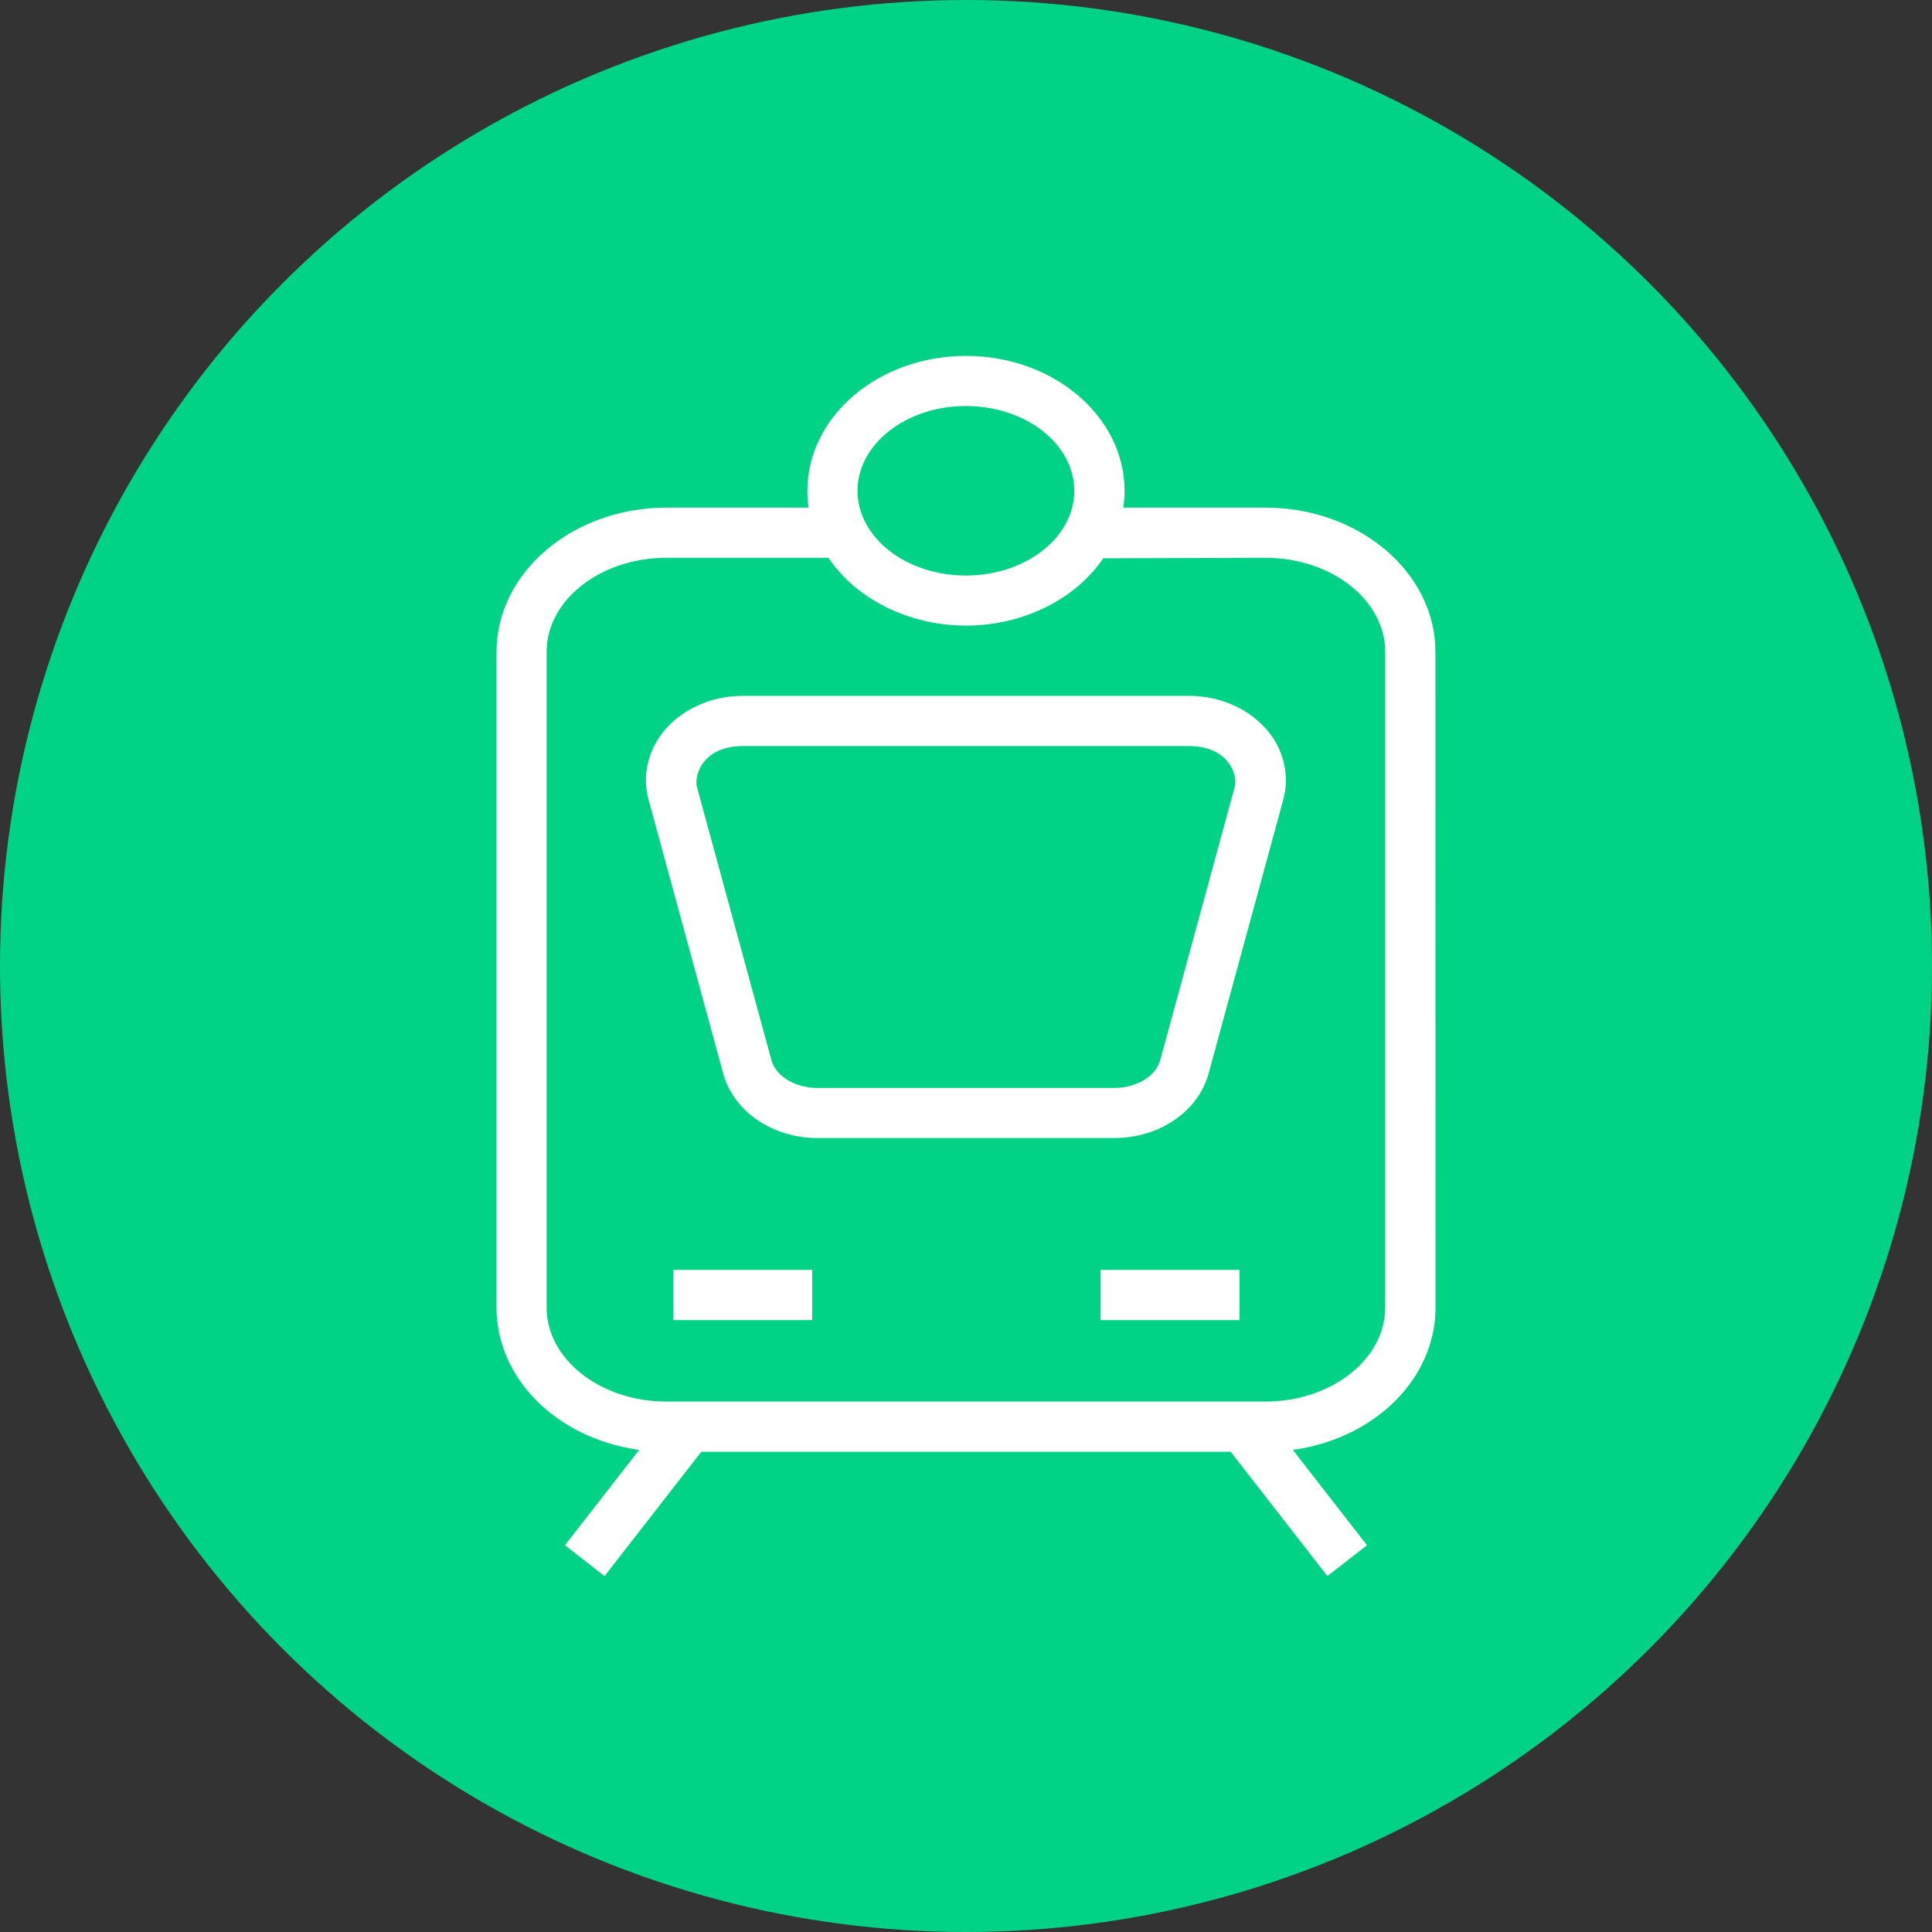 <?xml version="1.0" encoding="utf-8"?>
<!-- Generator: Adobe Illustrator 17.0.0, SVG Export Plug-In . SVG Version: 6.00 Build 0)  -->
<!DOCTYPE svg PUBLIC "-//W3C//DTD SVG 1.1//EN" "http://www.w3.org/Graphics/SVG/1.1/DTD/svg11.dtd">
<svg version="1.1" id="Слой_1" xmlns="http://www.w3.org/2000/svg" xmlns:xlink="http://www.w3.org/1999/xlink" x="0px" y="0px"
	 width="38px" height="38px" viewBox="0 0 38 38" enable-background="new 0 0 38 38" xml:space="preserve">
<rect x="0" y="0" width="38" height="38" fill="#333333" stroke="none"/>
<g>
	<circle fill="#01D386" cx="19" cy="19" r="19"/>
	<g>
		<path fill="#FFFFFF" d="M28.235,25.717l-0.002-12.895c0-1.565-1.501-2.838-3.346-2.838h-2.794l0.004-0.024
			c0.014-0.101,0.022-0.203,0.022-0.307C22.118,8.19,20.719,7,18.998,7c-1.719,0-3.118,1.19-3.118,2.653
			c0,0.103,0.007,0.205,0.02,0.306l0.004,0.025H13.11c-1.844,0-3.344,1.273-3.344,2.838v12.895c0,1.382,1.163,2.557,2.766,2.795
			l0.039,0.006l-1.459,1.875L11.891,31l1.902-2.445h10.413L26.108,31l0.779-0.607l-1.458-1.875l0.039-0.006
			C27.071,28.273,28.235,27.099,28.235,25.717z M18.998,11.32c-1.176,0-2.132-0.748-2.132-1.667s0.957-1.667,2.132-1.667
			s2.132,0.748,2.132,1.667S20.174,11.32,18.998,11.32z M27.245,12.822v12.895c0,1.02-1.058,1.85-2.358,1.85H13.11
			c-1.301,0-2.359-0.83-2.359-1.85V12.822c0-1.02,1.058-1.851,2.359-1.851h3.184l0.007,0.011c0.557,0.816,1.591,1.323,2.699,1.323
			s2.143-0.507,2.7-1.324l3.188-0.01C26.187,10.971,27.245,11.801,27.245,12.822z"/>
		<rect x="21.647" y="24.977" fill="#FFFFFF" width="2.731" height="0.988"/>
		<rect x="13.244" y="24.977" fill="#FFFFFF" width="2.73" height="0.988"/>
		<path fill="#FFFFFF" d="M23.379,13.686h-8.763c-0.644,0-1.24,0.277-1.595,0.74c-0.29,0.382-0.387,0.856-0.265,1.303l1.467,5.381
			c0.204,0.751,0.968,1.274,1.858,1.274h5.833c0.891,0,1.655-0.523,1.859-1.274l1.467-5.38c0.122-0.446,0.026-0.921-0.265-1.305
			C24.617,13.962,24.022,13.686,23.379,13.686z M24.287,15.471l-1.467,5.381c-0.086,0.317-0.467,0.547-0.907,0.547H16.08
			c-0.438,0-0.82-0.23-0.907-0.547l-1.467-5.381c-0.023-0.088-0.009-0.293,0.132-0.476c0.112-0.146,0.336-0.321,0.777-0.321h8.763
			c0.441,0,0.666,0.174,0.778,0.32C24.298,15.177,24.312,15.379,24.287,15.471z"/>
	</g>
</g>
<g id="Слой_2_1_">
</g>
</svg>
